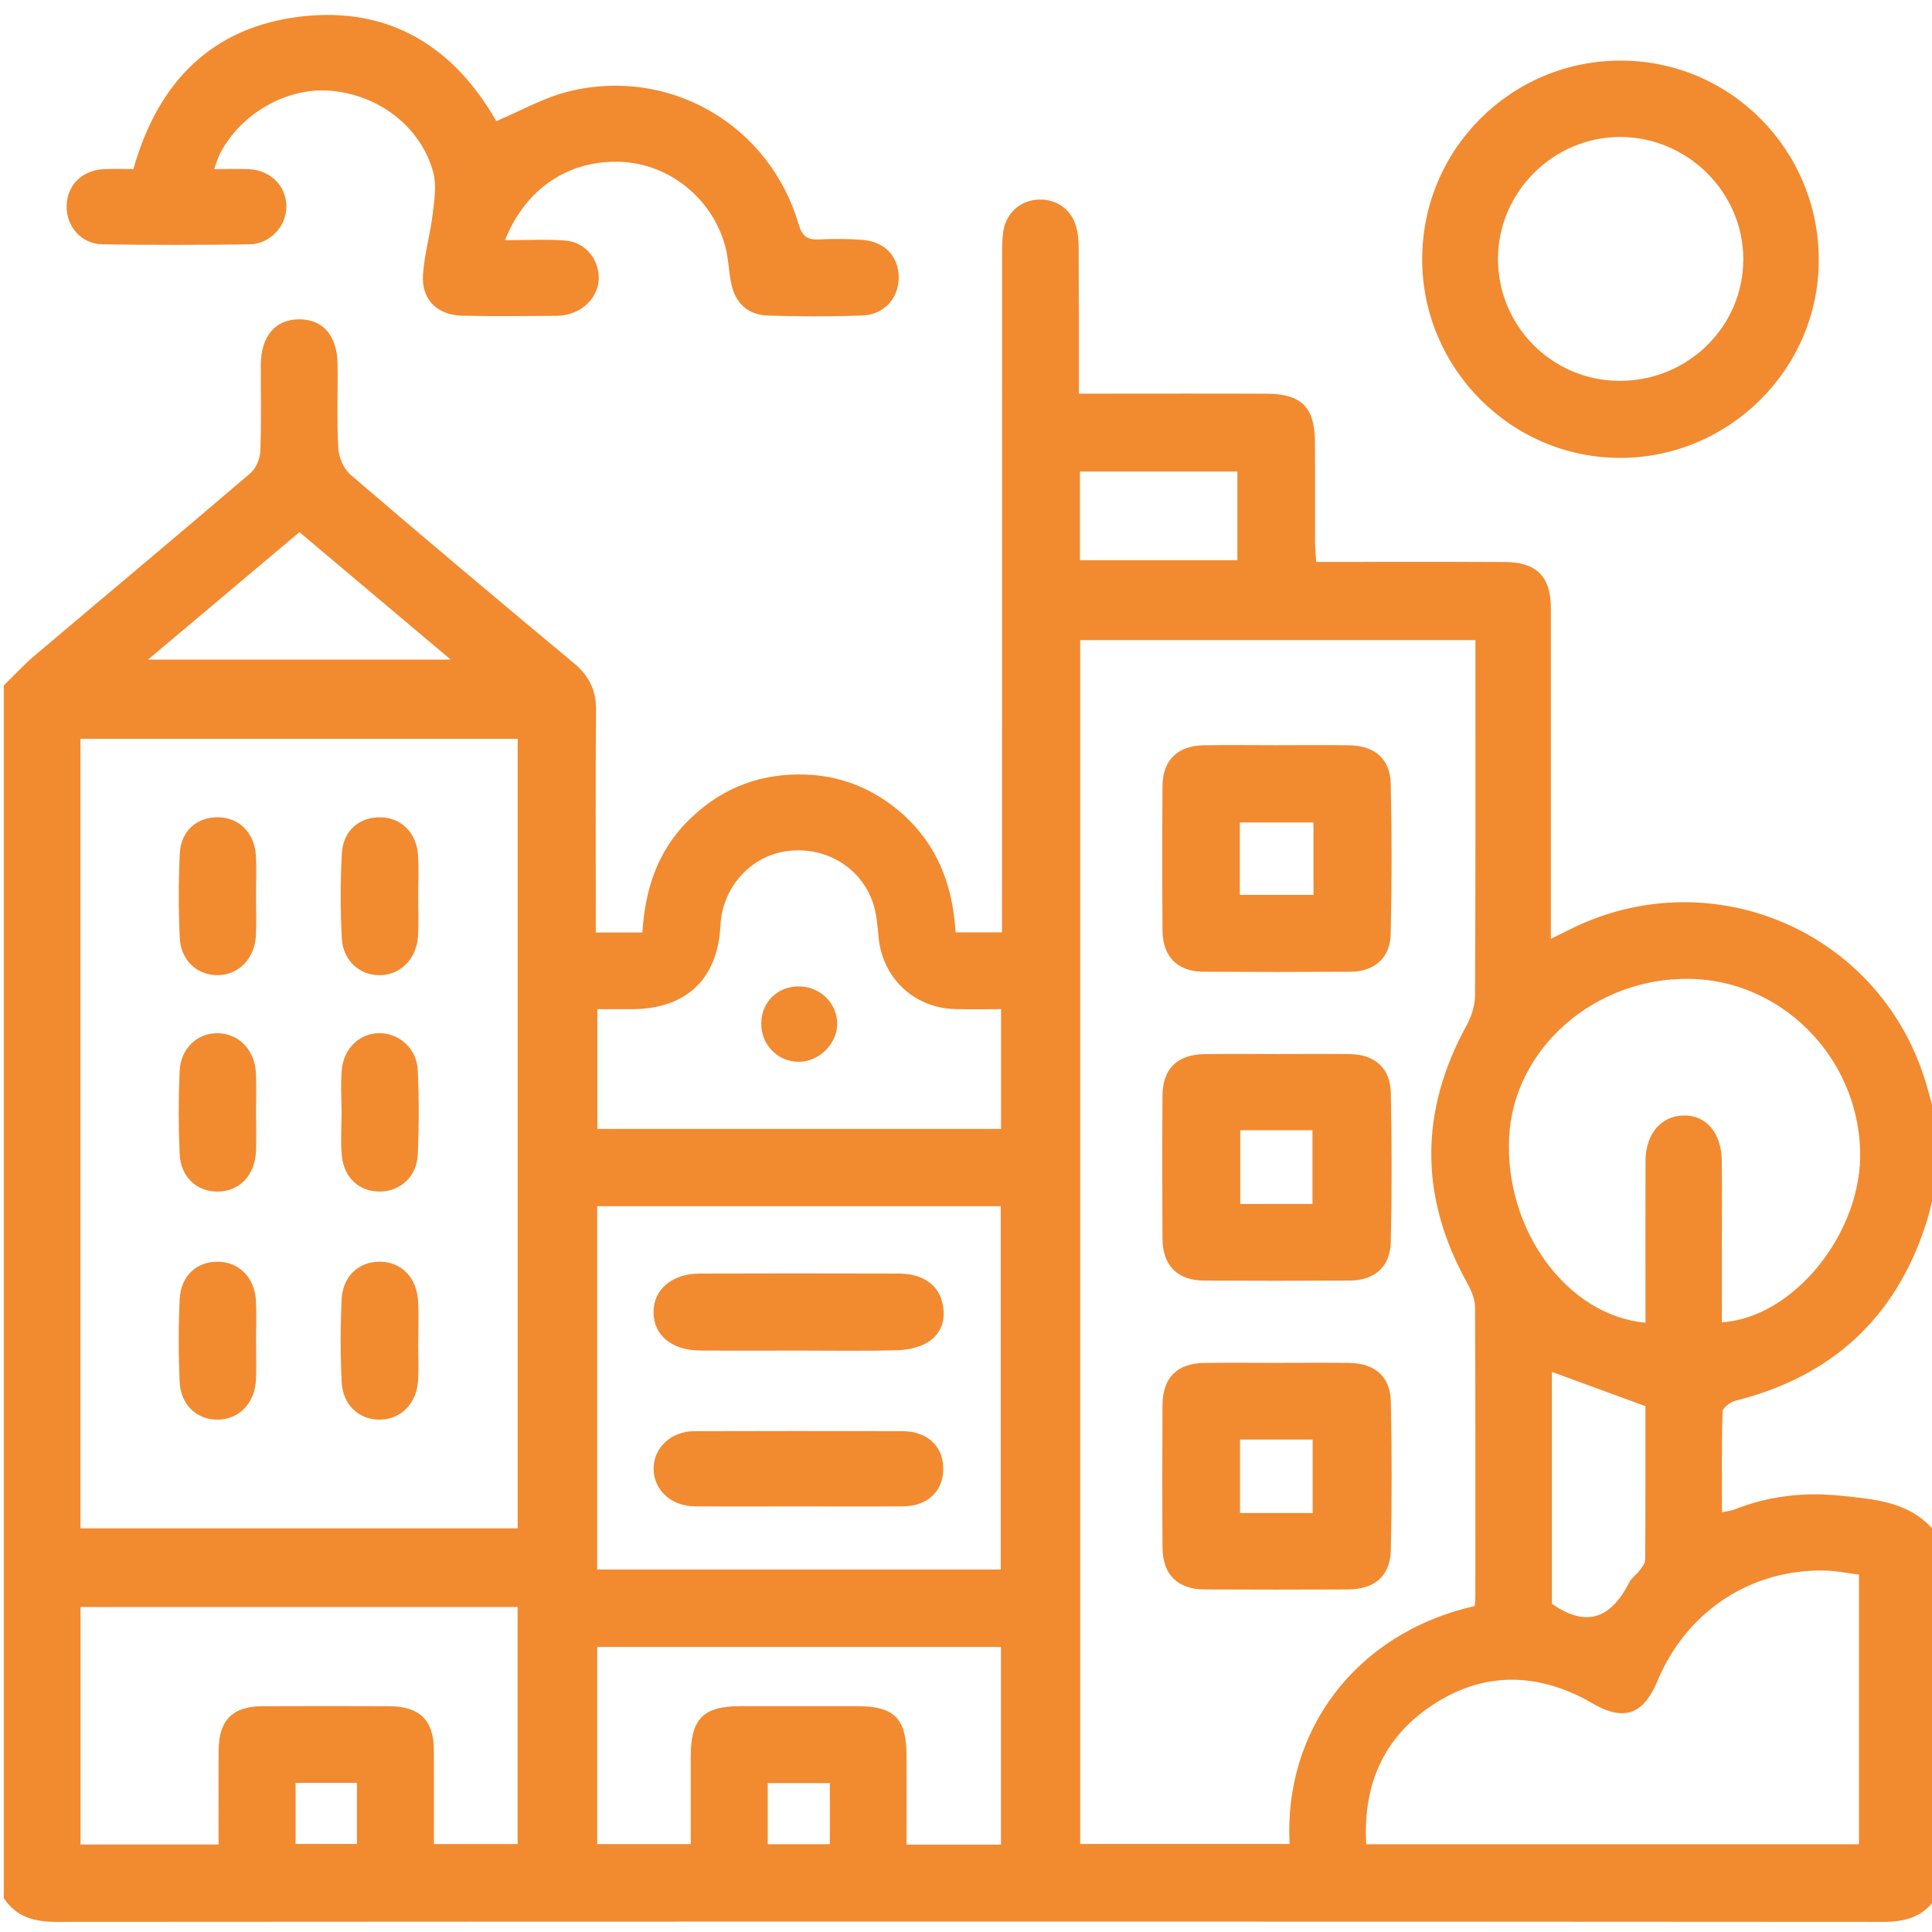 <?xml version="1.0" encoding="UTF-8"?>
<svg id="Layer_1" data-name="Layer 1" xmlns="http://www.w3.org/2000/svg" viewBox="0 0 512 512">
  <defs>
    <style>
      .cls-1 {
        fill: #f28a30;
      }
    </style>
  </defs>
  <path class="cls-1" d="M513,406.21v96.81c-3.35,5.05-8.13,6.31-14.04,6.3-161.31-.11-322.61-.11-483.92,0-5.91,0-10.69-1.24-14.04-6.3,0-107.12,0-214.25,0-321.37,2.7-2.63,5.25-5.43,8.12-7.86,19.06-16.13,38.22-32.13,57.2-48.35,1.49-1.28,2.58-3.81,2.67-5.81,.31-7.64,.09-15.29,.13-22.94,.04-7.62,3.86-12.08,10.24-12.07,6.17,.02,9.96,4.27,10.09,11.68,.13,7.48-.23,14.98,.19,22.44,.14,2.45,1.43,5.51,3.25,7.07,19.58,16.79,39.32,33.41,59.15,49.9,4.05,3.37,5.96,7.18,5.91,12.45-.15,17.79-.06,35.59-.06,53.38,0,1.78,0,3.55,0,5.58h12.35c.67-11.14,3.86-21.23,11.85-29.34,8.11-8.24,17.89-12.46,29.45-12.54,9.12-.07,17.37,2.6,24.67,8.06,11.28,8.42,16.24,20.13,17.03,33.78h12.3c0-2.43,0-4.55,0-6.68,0-57.54,0-115.08,.02-172.62,0-2.16,0-4.34,.32-6.46,.69-4.61,4.17-7.9,8.59-8.37,4.77-.51,9,1.96,10.54,6.55,.67,1.99,.84,4.22,.85,6.35,.07,12.62,.04,25.24,.04,38.47,2.17,0,3.96,0,5.76,0,14.66,0,29.33-.05,43.99,.02,9.22,.04,12.73,3.53,12.82,12.62,.08,8.81,0,17.63,.03,26.44,0,1.74,.19,3.48,.3,5.52,17.04,0,33.52-.06,50,.02,8.45,.04,12.19,3.88,12.19,12.22,.01,27.27,0,54.55,0,81.82,0,1.74,0,3.48,0,5.82,2.01-.99,3.31-1.62,4.61-2.28,36.5-18.56,80.47-.97,93.86,37.6,1.4,4.02,2.37,8.2,3.54,12.3v17.96c-.86,3.34-1.55,6.73-2.61,10-8.07,24.94-24.98,40.41-50.4,46.8-1.37,.35-3.46,1.86-3.49,2.89-.28,8.75-.16,17.51-.16,26.68,1.43-.3,2.42-.36,3.29-.71,8.99-3.58,18.41-4.65,27.9-3.68,9.27,.95,18.94,1.53,25.46,9.83Zm-226.74-236.57V488.66h55.5c-1.61-29.69,17.16-55.79,49.07-63.05,.05-.76,.15-1.58,.15-2.4,0-25.61,.06-51.22-.08-76.83-.01-2.14-1.02-4.46-2.09-6.4-12.67-22.78-12.65-45.49-.11-68.32,1.28-2.34,2.18-5.22,2.2-7.86,.15-29.6,.1-59.21,.1-88.81v-5.35h-104.73ZM21.32,195.79v209.24h115.87V195.79H21.32Zm243.89,220.15v-96.29h-106.95v96.29h106.95Zm96.85,72.81h130.59v-71.45c-3.14-.4-5.93-1-8.74-1.08-19.72-.57-36.96,10.75-44.64,29.2-3.8,9.14-9.02,10.86-17.59,5.8-.72-.42-1.44-.83-2.18-1.21-13.78-7-27.36-6.55-40.16,2.03-12.79,8.58-18.15,21.05-17.28,36.7Zm94.26-138.32c19.23-1.27,37.26-23.98,36.64-45.52-.71-24.86-20.88-45.15-45.22-45.51-25.19-.37-46.69,18.54-47.81,42.06-1.17,24.54,15.35,47.18,36.14,49.07,0-1.67,0-3.32,0-4.96,0-12.63-.03-25.27,.01-37.9,.02-7.06,4.01-11.85,9.9-12.05,6.1-.21,10.23,4.52,10.31,12.04,.09,7.98,.02,15.96,.02,23.94,0,6.27,0,12.55,0,18.84Zm-319.14,75.44H21.34v62.95H57.93c0-8.53-.05-16.8,.01-25.06,.06-7.89,3.73-11.57,11.61-11.6,11.16-.05,22.31-.04,33.47,0,8.24,.03,11.94,3.68,11.97,11.8,.03,8.25,0,16.5,0,24.73h22.18v-62.82Zm128.1-158.44c-4.37,0-8.36,.11-12.34-.02-10.81-.35-19.1-8.3-20.12-19.06-.28-2.96-.49-6.02-1.39-8.82-3.13-9.72-12.87-15.46-23.17-13.94-9.52,1.4-16.86,9.74-17.34,19.69-.68,14.17-9.08,22.12-23.4,22.16-3.1,0-6.2,0-9.21,0v31.73h106.98v-31.75Zm0,169.03h-107.01v52.25h24.78c0-8.01,0-15.65,0-23.28,0-9.89,3.33-13.27,13.07-13.28,10.33-.01,20.65-.01,30.98,0,9.91,0,13.1,3.19,13.14,13.14,.03,7.77,0,15.53,0,23.55h25.03v-52.37ZM39.22,174.81H119.45c-13.82-11.65-26.81-22.6-40.09-33.79-13.24,11.14-26.27,22.12-40.14,33.79Zm396.83,197.84c-8.86-3.25-16.74-6.13-24.78-9.08v61.45c9.59,6.74,15.95,3.34,20.55-5.75,.58-1.14,1.83-1.92,2.62-2.99,.66-.89,1.54-1.94,1.55-2.92,.1-13.77,.07-27.54,.07-40.71Zm-108.13-247.68h-41.73v23.51h41.73v-23.51ZM78.33,472.49v16.18h16.26v-16.18h-16.26Zm141.59,.05h-16.46v16.19h16.46v-16.19Z"/>
  <path class="cls-1" d="M35.35,44.82C41.85,21.69,56.22,7.1,79.88,4.37c23.24-2.69,40.39,8.01,51.64,27.73,6.41-2.68,12.55-6.22,19.17-7.86,26.66-6.61,53.16,8.78,60.94,35.13,.97,3.29,2.3,4.24,5.45,4.08,3.82-.18,7.67-.18,11.48,.12,5.96,.47,9.63,4.46,9.61,10.01-.02,5.46-3.86,9.82-9.67,10.03-8.32,.31-16.66,.27-24.98,.02-5.47-.17-8.81-3.45-9.82-8.88-.6-3.25-.69-6.63-1.59-9.79-3.52-12.47-14.71-21.4-27.25-22.05-13.76-.71-25.47,6.77-31.04,20.75,5.65,0,10.86-.31,16.01,.09,5,.39,8.53,4.48,8.83,9.27,.28,4.43-2.74,8.61-7.37,10.06-1.09,.34-2.27,.6-3.4,.61-8.5,.05-16.99,.18-25.48-.03-6.58-.16-10.75-4.34-10.32-10.81,.36-5.4,1.92-10.71,2.57-16.1,.44-3.66,1.08-7.62,.16-11.05-3.29-12.18-14.58-20.73-27.6-21.68-11.45-.83-23.7,6.28-28.99,16.87-.5,1-.8,2.09-1.49,3.93,3.46,0,6.38-.12,9.28,.02,5.7,.27,9.84,4.47,9.87,9.83,.04,5.22-4.24,9.99-9.74,10.07-12.99,.2-25.99,.21-38.98,0-5.64-.09-9.59-4.68-9.51-10.16,.08-5.49,4.06-9.48,9.87-9.75,2.64-.12,5.28-.02,7.82-.02Z"/>
  <path class="cls-1" d="M376.9,68.58c.04-29.1,23.66-52.61,52.75-52.52,29,.09,52.4,23.76,52.34,52.95-.05,28.73-23.66,52.26-52.51,52.33-28.93,.08-52.63-23.69-52.59-52.76Zm52.22,32.35c18.17,.09,32.92-14.41,32.87-32.31-.05-17.64-14.72-32.24-32.49-32.32-17.73-.08-32.46,14.5-32.52,32.2-.06,17.86,14.3,32.35,32.14,32.43Z"/>
  <path class="cls-1" d="M338,197.49c6.49,0,12.98-.08,19.47,.02,6.79,.1,10.94,3.55,11.09,10.14,.3,13.28,.3,26.58-.01,39.86-.15,6.4-4.33,9.97-10.68,10.01-12.98,.08-25.97,.08-38.95,0-6.84-.04-10.78-3.96-10.84-10.86-.1-12.79-.1-25.58,0-38.37,.06-6.86,3.98-10.66,10.93-10.78,6.32-.11,12.65-.02,18.97-.02Zm10.08,20.47h-19.51v19.2h19.51v-19.2Z"/>
  <path class="cls-1" d="M338.66,361.17c6.32,0,12.65-.07,18.97,.02,6.7,.09,10.82,3.62,10.96,10.27,.28,13.12,.28,26.25,0,39.37-.15,6.84-4.33,10.36-11.37,10.39-12.65,.06-25.3,.07-37.95,0-7.2-.04-11.14-3.91-11.19-11.04-.09-12.62-.08-25.25,0-37.88,.05-7.22,3.87-11.01,11.1-11.11,6.49-.09,12.98-.02,19.47-.02Zm-10.04,20.33v19.47h19.25v-19.47h-19.25Z"/>
  <path class="cls-1" d="M338.75,279.33c6.32,0,12.65-.08,18.97,.02,6.66,.11,10.74,3.69,10.87,10.37,.27,13.12,.28,26.25-.01,39.37-.15,6.67-4.29,10.24-10.96,10.28-12.82,.07-25.63,.07-38.45,0-7.15-.04-11.05-3.94-11.1-11.12-.08-12.62-.09-25.25,0-37.87,.05-7.17,3.91-10.93,11.19-11.03,6.49-.09,12.98-.02,19.47-.02Zm-10.07,20.2v19.54h19.14v-19.54h-19.14Z"/>
  <path class="cls-1" d="M90.52,294.88c0-3.81-.29-7.64,.06-11.42,.53-5.78,4.89-9.72,10.11-9.66,5.22,.06,9.76,4.14,10.02,9.82,.34,7.44,.33,14.92,0,22.36-.25,5.8-4.57,9.7-9.94,9.79-5.44,.09-9.62-3.58-10.18-9.47-.36-3.77-.07-7.61-.07-11.42Z"/>
  <path class="cls-1" d="M110.82,355.5c0,3.48,.17,6.97-.04,10.44-.36,6.02-4.57,10.21-10.04,10.28-5.55,.08-9.91-3.85-10.2-10.01-.35-7.27-.35-14.58,0-21.86,.29-6.19,4.57-10.04,10.18-9.99,5.7,.05,9.82,4.33,10.1,10.7,.15,3.47,.03,6.96,.03,10.44h-.02Z"/>
  <path class="cls-1" d="M67.86,295.16c0,3.31,.12,6.63-.02,9.94-.27,6.38-4.38,10.64-10.13,10.68-5.61,.04-9.84-3.85-10.11-10.08-.32-7.27-.32-14.58,0-21.86,.28-6.08,4.81-10.18,10.24-10.03,5.44,.15,9.66,4.43,9.97,10.42,.19,3.63,.04,7.29,.04,10.93Z"/>
  <path class="cls-1" d="M67.86,355.59c0,3.31,.12,6.63-.02,9.94-.28,6.31-4.47,10.66-10.14,10.69-5.57,.03-9.83-3.9-10.1-10.09-.32-7.27-.32-14.58,.02-21.86,.29-6.18,4.58-10,10.22-9.9,5.52,.09,9.66,4.24,9.98,10.29,.19,3.63,.04,7.29,.04,10.93Z"/>
  <path class="cls-1" d="M110.82,237.52c0,3.48,.16,6.97-.03,10.44-.33,6.01-4.49,10.3-9.89,10.47-5.51,.17-10.03-3.78-10.33-9.88-.37-7.43-.38-14.92,.02-22.35,.33-6.14,4.73-9.8,10.47-9.6,5.33,.18,9.34,4.16,9.72,10,.24,3.63,.04,7.29,.05,10.93Z"/>
  <path class="cls-1" d="M67.85,237.52c0,3.48,.15,6.97-.03,10.44-.31,6-4.47,10.3-9.88,10.47-5.51,.17-10.02-3.79-10.3-9.88-.35-7.44-.36-14.91,.01-22.35,.31-6.15,4.68-9.8,10.44-9.61,5.34,.18,9.35,4.18,9.71,10,.22,3.63,.04,7.29,.05,10.93Z"/>
  <path class="cls-1" d="M211.48,357.92c-8.65,0-17.29,.06-25.94-.02-7.54-.06-12.31-4.04-12.35-10.11-.04-6.03,4.86-10.26,12.24-10.28,17.62-.06,35.25-.06,52.87,0,5.86,.02,10.04,2.7,11.3,7.23,1.22,4.4,.22,8.51-3.71,10.95-2.25,1.4-5.27,2.05-7.97,2.13-8.8,.26-17.62,.1-26.43,.1Z"/>
  <path class="cls-1" d="M211.53,399.21c-9.14,0-18.28,.05-27.42-.02-6.22-.04-10.82-4.28-10.9-9.87-.07-5.55,4.57-10.02,10.71-10.04,18.45-.06,36.9-.05,55.34,0,6.47,.02,10.67,3.98,10.72,9.86,.04,5.93-4.13,10-10.53,10.05-9.31,.07-18.61,.02-27.92,.02Z"/>
  <path class="cls-1" d="M211.91,261.4c5.62,.09,10.14,4.74,9.95,10.24-.18,5.17-4.9,9.71-10.1,9.75-5.6,.04-10.06-4.48-10.02-10.14,.04-5.77,4.35-9.93,10.18-9.85Z"/>
</svg>